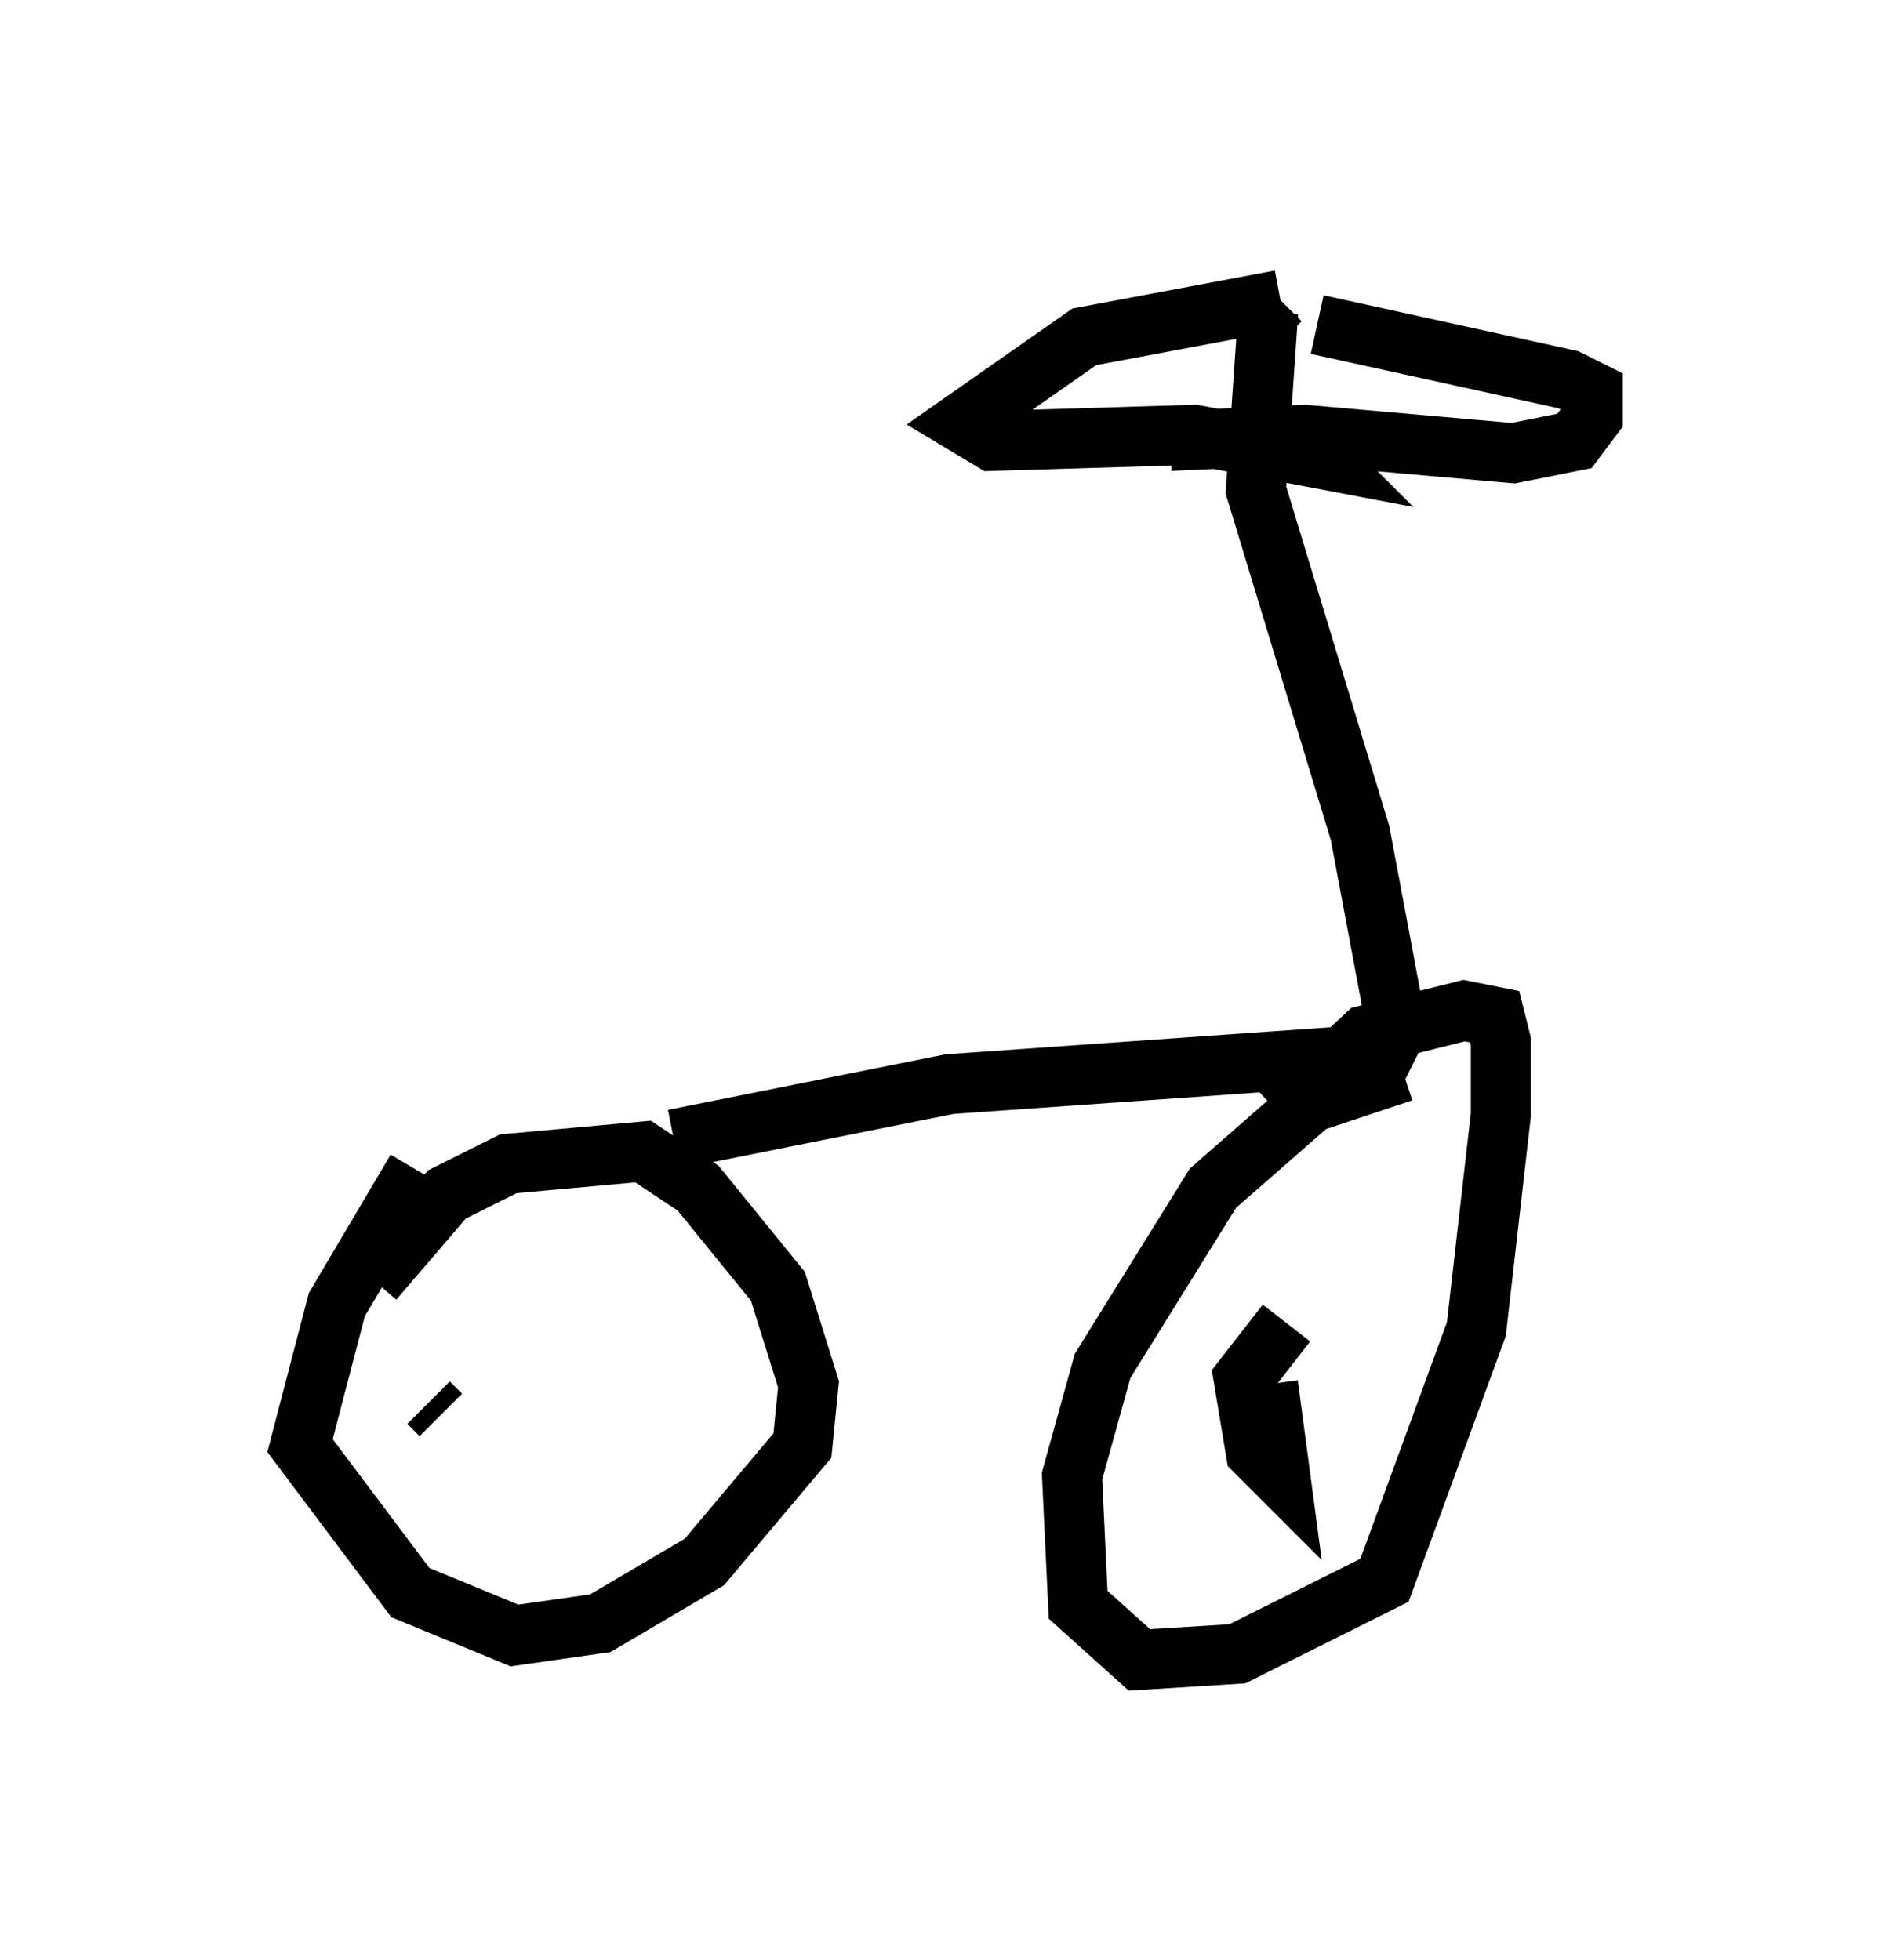 <?xml version="1.0" encoding="utf-8" ?>
<svg baseProfile="full" height="32.663" version="1.1" width="31.54" xmlns="http://www.w3.org/2000/svg" xmlns:ev="http://www.w3.org/2001/xml-events" xmlns:xlink="http://www.w3.org/1999/xlink"><defs /><rect fill="white" height="32.663" width="31.54" x="0" y="0" /><path d="M6.735, 19.394 m4.492, -0.408 l4.594, -0.919 7.248, -0.51 l0.204, -0.408 -0.613, -3.267 l-1.735, -5.717 0.204, -2.96 l0.204, -0.204 m0.613, 0.408 l4.185, 0.919 0.408, 0.204 l0.0, 0.408 -0.306, 0.408 l-1.021, 0.204 -3.471, -0.306 l-2.246, 0.102 m1.838, -2.348 l-3.267, 0.613 -2.042, 1.429 l0.51, 0.306 3.369, -0.102 l2.144, 0.408 -0.306, -0.306 m-14.802, 12.148 l-1.327, 2.246 -0.613, 2.348 l1.838, 2.45 1.735, 0.715 l1.429, -0.204 1.735, -1.021 l1.633, -1.94 0.102, -1.021 l-0.51, -1.633 -1.327, -1.633 l-0.919, -0.613 -2.246, 0.204 l-1.021, 0.51 -1.225, 1.429 m17.15, -3.471 l-1.531, 0.51 -1.633, 1.429 l-1.838, 2.96 -0.51, 1.838 l0.102, 2.144 1.021, 0.919 l1.633, -0.102 2.45, -1.225 l1.531, -4.185 0.408, -3.573 l0.0, -1.225 -0.102, -0.408 l-0.51, -0.102 -1.633, 0.408 l-1.429, 1.327 m0.102, 3.471 l-0.715, 0.919 0.204, 1.225 l0.408, 0.408 -0.204, -1.531 m-13.986, 0.306 l0.204, 0.204 " fill="none" stroke="black" stroke-width="1" /></svg>